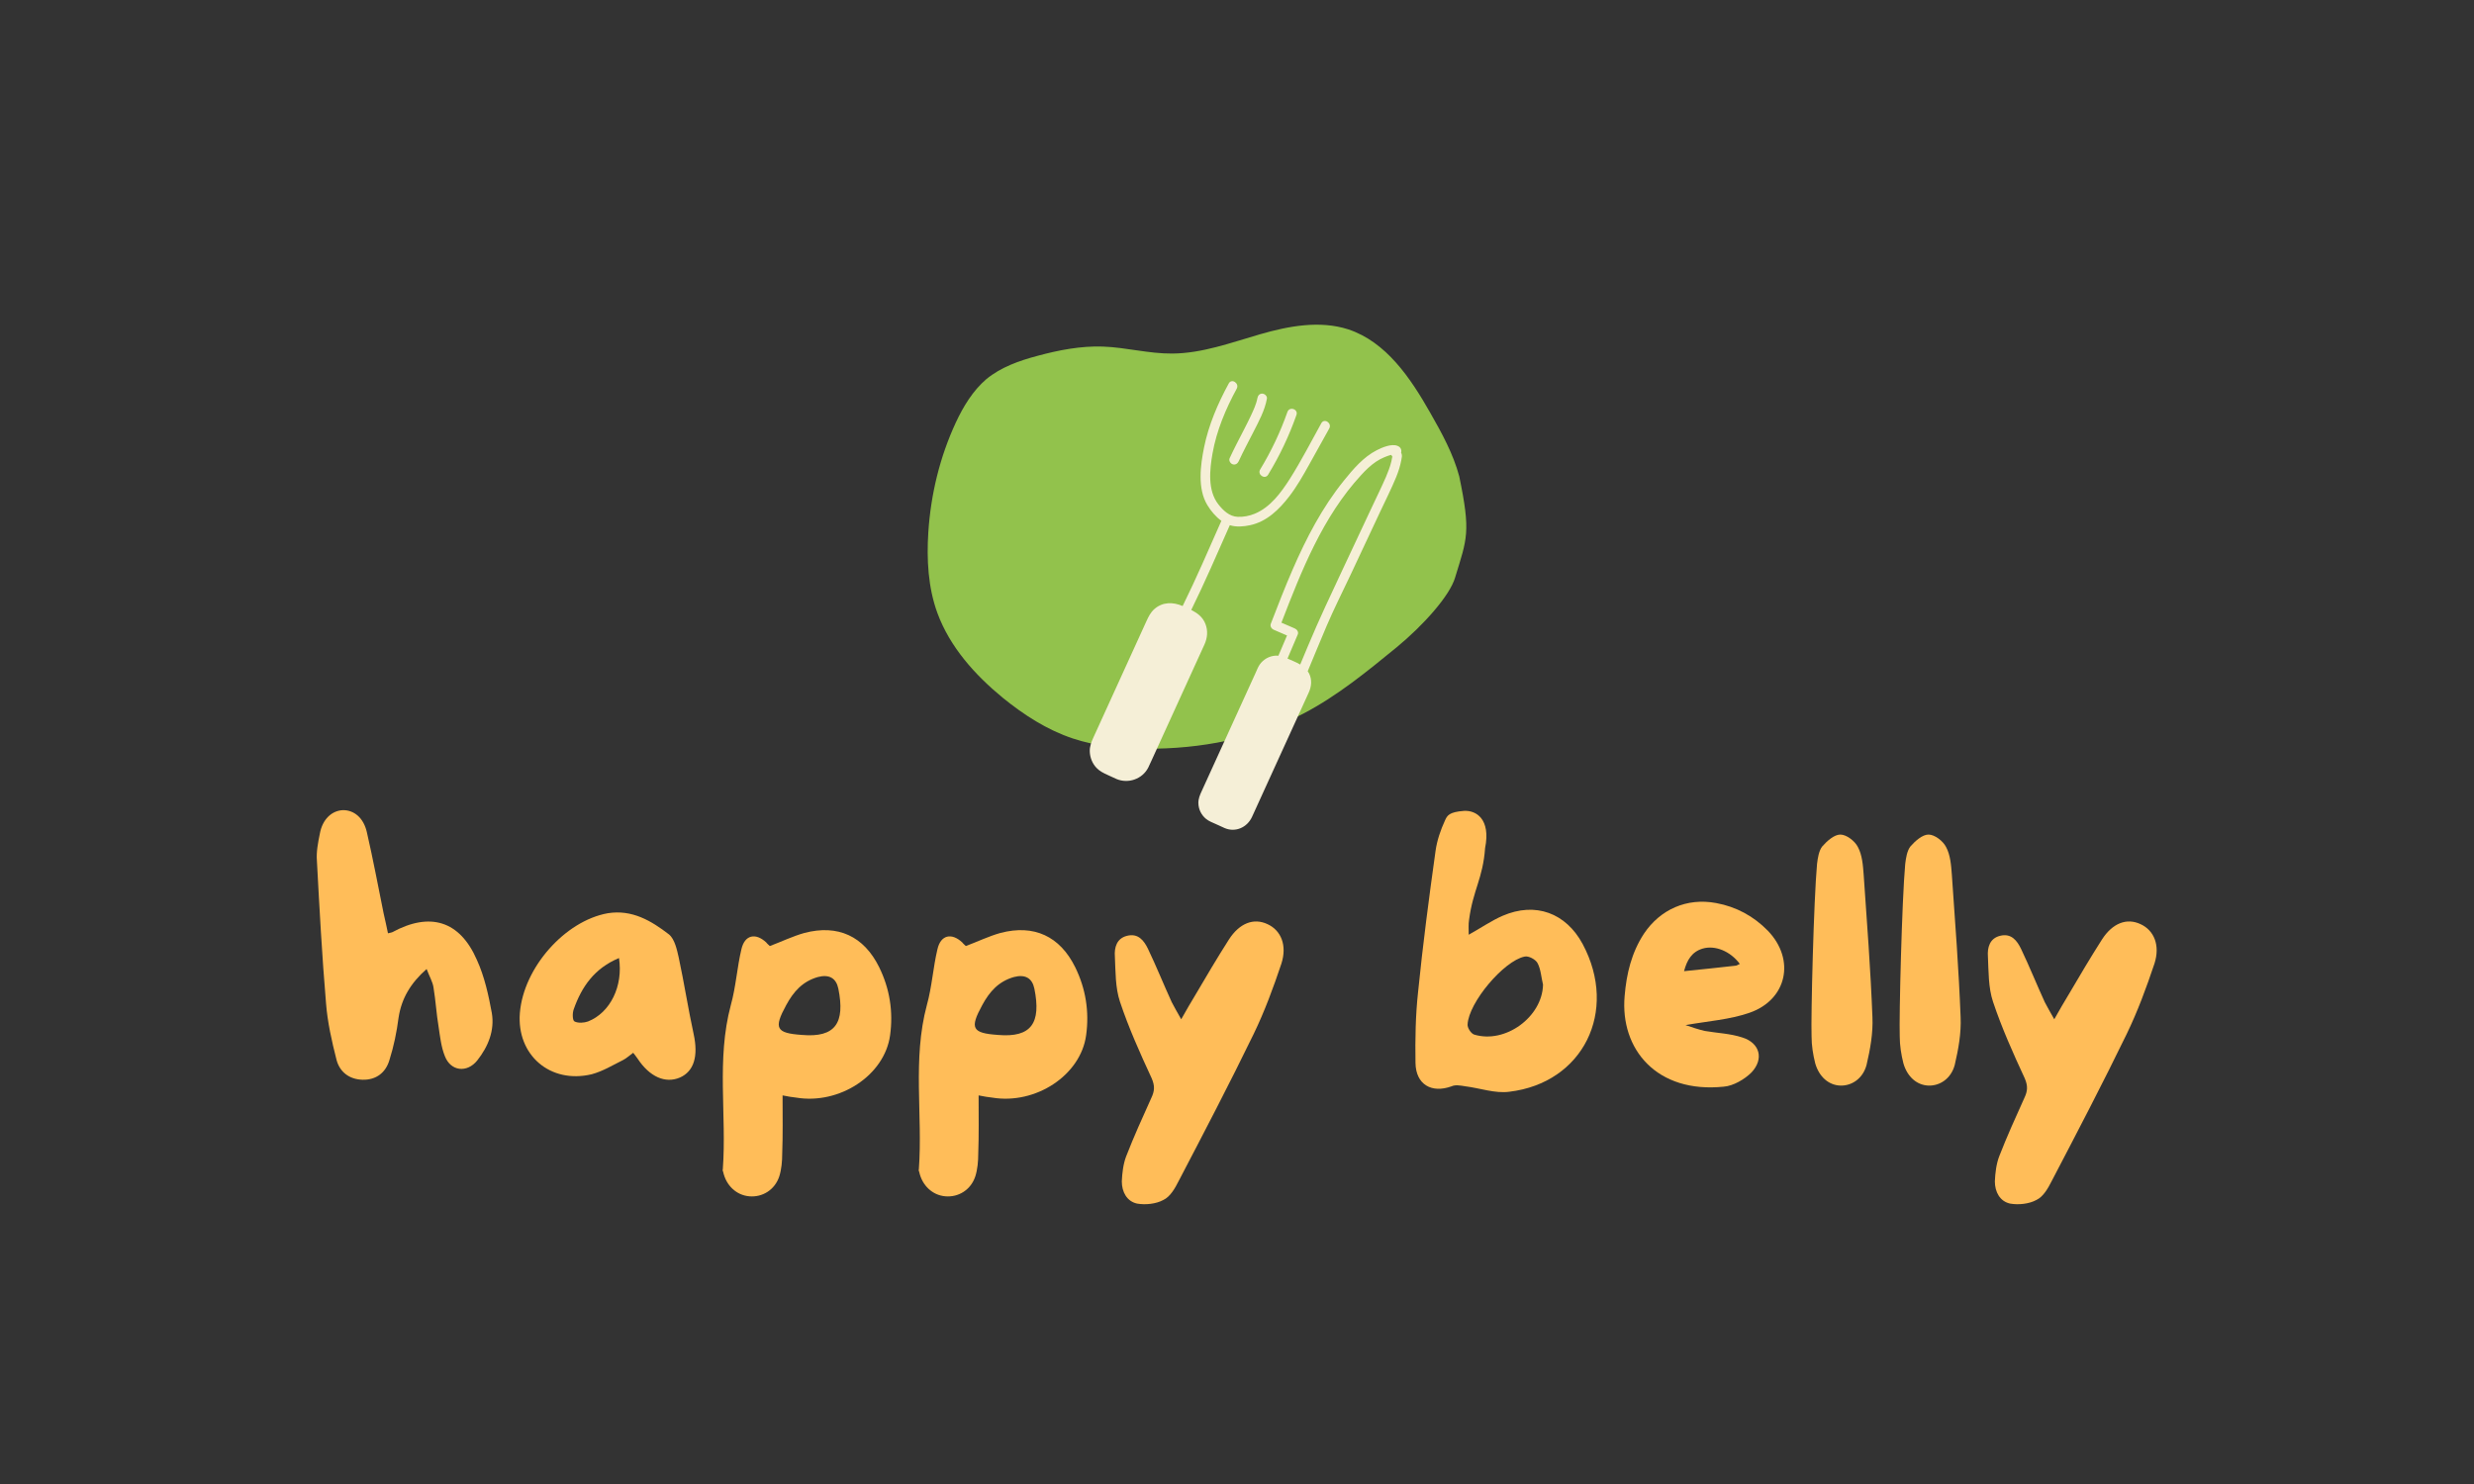 <svg xmlns="http://www.w3.org/2000/svg" xmlns:xlink="http://www.w3.org/1999/xlink" width="500" zoomAndPan="magnify" viewBox="0 0 375 225" height="300" preserveAspectRatio="xMidYMid meet" version="1.0"><rect x="0" y="0" width="375" height="225" fill="#333333" stroke="none"/><defs><g/><clipPath id="id1"><path d="M 140 49 L 223 49 L 223 114 L 140 114 Z M 140 49 " clip-rule="nonzero"/></clipPath><clipPath id="id2"><path d="M 214.961 41.734 L 227.953 104.148 L 147.188 120.965 L 134.191 58.551 Z M 214.961 41.734 " clip-rule="nonzero"/></clipPath><clipPath id="id3"><path d="M 214.961 41.734 L 227.953 104.148 L 147.188 120.965 L 134.191 58.551 Z M 214.961 41.734 " clip-rule="nonzero"/></clipPath><clipPath id="id4"><path d="M 165 57 L 213 57 L 213 126 L 165 126 Z M 165 57 " clip-rule="nonzero"/></clipPath><clipPath id="id5"><path d="M 183.867 56.383 L 213.77 66.289 L 193.25 128.23 L 163.348 118.324 Z M 183.867 56.383 " clip-rule="nonzero"/></clipPath><clipPath id="id6"><path d="M 183.867 56.383 L 213.77 66.289 L 193.25 128.23 L 163.348 118.324 Z M 183.867 56.383 " clip-rule="nonzero"/></clipPath></defs><g clip-path="url(#id1)"><g clip-path="url(#id2)"><g clip-path="url(#id3)"><path fill="#92c24c" d="M 221.184 72.211 C 220.27 68.797 218.543 65.656 216.781 62.57 C 213.797 57.305 210.109 51.832 204.359 49.934 C 200.043 48.547 195.332 49.426 190.957 50.691 C 186.578 51.957 182.227 53.574 177.695 53.605 C 174.133 53.637 170.719 52.672 167.176 52.547 C 163.836 52.43 160.504 53.074 157.27 53.949 C 154.516 54.676 151.711 55.664 149.492 57.496 C 147.461 59.242 146.02 61.621 144.891 64.039 C 142.461 69.266 141.09 74.93 140.711 80.695 C 140.445 84.809 140.672 89.074 142.086 92.941 C 143.973 98.082 147.762 102.32 152.004 105.801 C 155.191 108.383 158.676 110.652 162.617 111.965 C 166.18 113.152 169.922 113.488 173.699 113.516 C 181.922 113.578 190.309 111.984 197.574 108.188 C 202.723 105.492 207.207 101.816 211.695 98.145 C 215.742 94.812 219.754 90.324 220.559 87.57 C 222.375 81.605 222.965 80.773 221.184 72.211 Z M 221.184 72.211 " fill-opacity="1" fill-rule="nonzero"/></g></g></g><g clip-path="url(#id4)"><g clip-path="url(#id5)"><g clip-path="url(#id6)"><path fill="#f5efd7" d="M 186.383 69.477 C 187.059 68.004 187.824 66.574 188.559 65.133 C 188.906 64.453 189.258 63.773 189.578 63.082 C 189.977 62.219 190.418 61.312 190.59 60.371 C 190.66 59.988 190.922 59.656 191.348 59.68 C 191.703 59.703 192.102 60.055 192.035 60.441 C 191.711 62.242 190.793 63.914 189.969 65.531 C 189.227 66.992 188.441 68.438 187.758 69.934 C 187.598 70.285 187.246 70.531 186.844 70.395 C 186.5 70.277 186.219 69.836 186.383 69.477 Z M 192.219 71.969 C 193.961 69.113 195.402 66.074 196.512 62.914 C 196.82 62.031 195.449 61.578 195.141 62.461 C 194.07 65.504 192.695 68.414 191.02 71.168 C 190.535 71.965 191.734 72.773 192.219 71.969 Z M 200.281 64.164 C 198.719 66.977 197.242 69.871 195.52 72.586 C 194.184 74.68 192.566 76.902 190.203 77.883 C 189.387 78.223 188.492 78.395 187.605 78.359 C 186.352 78.305 185.422 77.414 184.676 76.469 C 183.023 74.363 183.355 71.223 183.789 68.75 C 184.398 65.301 185.789 62 187.453 58.938 C 187.898 58.125 186.703 57.312 186.254 58.133 C 184.594 61.184 183.203 64.414 182.508 67.828 C 181.957 70.547 181.488 74.074 183.004 76.578 C 183.535 77.457 184.266 78.34 185.133 78.965 C 183.215 83.285 181.355 87.641 179.262 91.883 C 177.812 91.262 176.238 91.234 174.973 92.344 C 174.402 92.848 174.09 93.492 173.781 94.16 C 171.883 98.324 169.984 102.492 168.086 106.656 C 167.297 108.383 166.512 110.105 165.727 111.832 C 165.418 112.508 165.16 113.176 165.184 113.945 C 165.215 114.859 165.574 115.77 166.211 116.43 C 166.684 116.926 167.266 117.211 167.875 117.488 C 168.328 117.695 168.777 117.902 169.23 118.109 C 171.012 118.863 173.156 118.129 174.047 116.379 C 174.23 116.02 174.395 115.645 174.559 115.277 C 175.418 113.395 176.277 111.508 177.137 109.625 C 178.949 105.652 180.773 101.68 182.574 97.703 C 183.023 96.711 183.117 95.637 182.719 94.605 C 182.301 93.527 181.484 92.949 180.566 92.48 C 182.641 88.258 184.504 83.93 186.41 79.629 C 187.383 79.934 188.5 79.84 189.469 79.633 C 192.004 79.098 193.891 77.25 195.422 75.258 C 196.582 73.746 197.527 72.082 198.449 70.422 C 199.461 68.605 200.473 66.785 201.48 64.969 C 201.934 64.156 200.734 63.348 200.281 64.164 Z M 211.625 72.34 C 210.895 74.125 210.012 75.852 209.195 77.602 C 207.707 80.773 206.219 83.945 204.73 87.117 C 203.508 89.723 202.191 92.301 201.066 94.949 C 200.102 97.215 199.168 99.492 198.219 101.77 C 198.297 101.879 198.371 101.992 198.434 102.121 C 198.891 103.059 198.797 104.07 198.379 104.992 C 196.562 108.969 194.75 112.945 192.938 116.922 C 192.051 118.867 191.164 120.809 190.277 122.758 C 190.105 123.133 189.941 123.516 189.762 123.887 C 189.027 125.449 187.281 126.242 185.656 125.562 C 185.211 125.363 184.77 125.16 184.328 124.957 C 183.824 124.727 183.258 124.523 182.82 124.168 C 182.098 123.582 181.664 122.707 181.645 121.77 C 181.633 121.094 181.879 120.531 182.152 119.938 C 182.941 118.207 183.727 116.48 184.516 114.75 C 186.453 110.504 188.387 106.254 190.324 102.008 C 190.52 101.578 190.699 101.094 190.973 100.715 C 191.523 99.957 192.379 99.477 193.309 99.41 C 193.469 99.398 193.621 99.406 193.773 99.422 C 194.211 98.398 194.645 97.375 195.082 96.352 C 194.418 96.062 193.75 95.773 193.082 95.488 C 192.738 95.34 192.477 94.961 192.625 94.57 C 193.688 91.812 194.758 89.051 195.938 86.34 C 198.004 81.582 200.426 76.926 203.695 72.879 C 205.105 71.133 206.652 69.301 208.68 68.262 C 209.492 67.844 210.887 67.246 211.805 67.59 C 212.348 67.789 212.484 68.25 212.375 68.648 C 212.387 68.672 212.406 68.695 212.418 68.719 C 212.574 69.062 212.465 69.422 212.402 69.777 C 212.238 70.656 211.961 71.512 211.625 72.34 Z M 210.898 69.957 C 210.953 69.727 210.984 69.488 211.035 69.258 C 211.031 69.281 211.172 69.473 211.066 69.273 C 211.012 69.168 210.941 69.07 210.879 68.969 C 210.488 69.051 209.977 69.266 209.805 69.336 C 209.371 69.52 208.949 69.746 208.559 70.012 C 207.727 70.574 206.996 71.289 206.32 72.027 C 200.504 78.332 197.281 86.504 194.234 94.406 C 194.91 94.699 195.582 94.988 196.254 95.281 C 196.586 95.426 196.875 95.812 196.711 96.195 C 196.191 97.414 195.676 98.629 195.156 99.848 C 195.164 99.852 195.172 99.852 195.18 99.859 C 195.805 100.145 196.484 100.398 197.082 100.754 C 197.48 99.801 197.879 98.852 198.277 97.898 C 199.926 93.953 201.75 90.102 203.566 86.227 C 205.035 83.094 206.508 79.957 207.98 76.82 C 208.684 75.32 209.418 73.832 210.078 72.312 C 210.406 71.543 210.703 70.766 210.898 69.957 Z M 210.898 69.957 " fill-opacity="1" fill-rule="nonzero"/></g></g></g><g fill="#ffbd59" fill-opacity="1"><g transform="translate(45.992, 167.851)"><g><path d="M 28.559 -14.25 C 28.062 -16.957 27.453 -19.773 26.293 -22.316 C 23.695 -28.281 19.168 -29.605 13.477 -26.516 C 13.367 -26.457 13.258 -26.457 12.816 -26.348 C 12.594 -27.453 12.375 -28.391 12.152 -29.387 C 11.324 -33.473 10.551 -37.617 9.609 -41.703 C 9.113 -43.859 7.68 -45.02 6.02 -45.02 C 4.309 -44.965 2.871 -43.637 2.484 -41.43 C 2.211 -40.102 1.934 -38.668 2.043 -37.34 C 2.43 -30.16 2.816 -22.922 3.426 -15.742 C 3.645 -12.871 4.309 -9.941 5.027 -7.125 C 5.523 -5.305 6.961 -4.199 8.949 -4.145 C 11.047 -4.086 12.484 -5.246 13.035 -7.125 C 13.699 -9.227 14.141 -11.379 14.418 -13.531 C 14.859 -16.461 16.238 -18.781 18.672 -20.934 C 19.113 -19.773 19.609 -18.945 19.719 -18.117 C 20.051 -16.129 20.16 -14.086 20.492 -12.152 C 20.715 -10.66 20.879 -9.113 21.434 -7.734 C 22.316 -5.414 24.801 -5.137 26.348 -7.07 C 28.004 -9.168 29 -11.602 28.559 -14.25 Z M 28.559 -14.25 "/></g></g></g><g fill="#ffbd59" fill-opacity="1"><g transform="translate(76.755, 167.851)"><g><path d="M 28.391 -11.047 C 27.562 -14.859 26.957 -18.781 26.129 -22.648 C 25.852 -23.863 25.52 -25.465 24.637 -26.184 C 21.984 -28.227 19.059 -29.992 15.355 -29.387 C 8.895 -28.227 2.598 -21.156 2.043 -14.25 C 1.547 -7.898 6.629 -3.48 12.926 -4.973 C 14.582 -5.414 16.129 -6.352 17.676 -7.125 C 18.227 -7.402 18.672 -7.844 19.223 -8.23 C 19.5 -7.844 19.719 -7.621 19.887 -7.348 C 21.707 -4.586 24.082 -3.535 26.293 -4.473 C 28.449 -5.414 29.109 -7.734 28.391 -11.047 Z M 12.375 -12.98 C 11.766 -12.762 10.883 -12.703 10.328 -12.98 C 9.996 -13.148 9.996 -14.305 10.219 -14.859 C 11.434 -18.285 13.367 -21.047 17.07 -22.594 C 17.73 -18.34 15.742 -14.305 12.375 -12.98 Z M 12.375 -12.98 "/></g></g></g><g fill="#ffbd59" fill-opacity="1"><g transform="translate(107.518, 167.851)"><g><path d="M 25.742 -21.211 C 23.422 -25.906 19.5 -27.73 14.418 -26.402 C 12.648 -25.906 10.938 -25.078 9.168 -24.414 C 9.004 -24.582 8.781 -24.746 8.617 -24.969 C 7.016 -26.457 5.359 -26.129 4.859 -23.918 C 4.199 -21.156 4.031 -18.227 3.258 -15.465 C 1.051 -7.234 2.652 1.16 2.043 9.445 C 1.988 9.555 2.043 9.723 2.098 9.832 C 2.539 11.875 4.086 13.367 6.074 13.531 C 8.066 13.699 9.941 12.539 10.605 10.496 C 10.938 9.445 11.047 8.23 11.047 7.07 C 11.156 4.199 11.102 1.324 11.102 -1.77 C 11.988 -1.602 12.539 -1.492 13.148 -1.438 C 19.719 -0.332 26.57 -4.805 27.398 -10.883 C 27.895 -14.473 27.344 -17.953 25.742 -21.211 Z M 14.031 -10.938 C 10.109 -11.215 9.723 -11.93 11.656 -15.465 C 12.762 -17.512 14.141 -19.059 16.461 -19.719 C 18.172 -20.16 19.223 -19.555 19.555 -17.953 C 20.605 -12.762 19.113 -10.496 14.031 -10.938 Z M 14.031 -10.938 "/></g></g></g><g fill="#ffbd59" fill-opacity="1"><g transform="translate(137.232, 167.851)"><g><path d="M 25.742 -21.211 C 23.422 -25.906 19.5 -27.73 14.418 -26.402 C 12.648 -25.906 10.938 -25.078 9.168 -24.414 C 9.004 -24.582 8.781 -24.746 8.617 -24.969 C 7.016 -26.457 5.359 -26.129 4.859 -23.918 C 4.199 -21.156 4.031 -18.227 3.258 -15.465 C 1.051 -7.234 2.652 1.16 2.043 9.445 C 1.988 9.555 2.043 9.723 2.098 9.832 C 2.539 11.875 4.086 13.367 6.074 13.531 C 8.066 13.699 9.941 12.539 10.605 10.496 C 10.938 9.445 11.047 8.23 11.047 7.07 C 11.156 4.199 11.102 1.324 11.102 -1.77 C 11.988 -1.602 12.539 -1.492 13.148 -1.438 C 19.719 -0.332 26.57 -4.805 27.398 -10.883 C 27.895 -14.473 27.344 -17.953 25.742 -21.211 Z M 14.031 -10.938 C 10.109 -11.215 9.723 -11.93 11.656 -15.465 C 12.762 -17.512 14.141 -19.059 16.461 -19.719 C 18.172 -20.16 19.223 -19.555 19.555 -17.953 C 20.605 -12.762 19.113 -10.496 14.031 -10.938 Z M 14.031 -10.938 "/></g></g></g><g fill="#ffbd59" fill-opacity="1"><g transform="translate(166.946, 167.851)"><g><path d="M 25.188 -27.73 C 23.09 -28.723 20.934 -27.895 19.332 -25.41 C 17.566 -22.648 15.91 -19.832 14.25 -17.012 C 13.59 -15.91 12.926 -14.805 12.098 -13.312 C 11.488 -14.418 11.047 -15.137 10.66 -15.91 C 9.445 -18.559 8.34 -21.32 7.07 -23.973 C 6.461 -25.242 5.578 -26.402 3.867 -25.961 C 2.32 -25.574 1.934 -24.195 2.043 -22.812 C 2.152 -20.547 2.098 -18.117 2.816 -15.965 C 4.145 -11.988 5.855 -8.176 7.621 -4.363 C 8.121 -3.203 8.066 -2.43 7.566 -1.383 C 6.242 1.547 4.918 4.473 3.758 7.457 C 3.312 8.617 3.148 9.996 3.094 11.27 C 3.094 12.871 3.867 14.305 5.414 14.637 C 6.684 14.859 8.285 14.691 9.391 14.086 C 10.441 13.59 11.156 12.316 11.711 11.215 C 15.578 3.812 19.445 -3.59 23.09 -11.102 C 24.746 -14.527 26.07 -18.117 27.289 -21.762 C 28.172 -24.527 27.23 -26.789 25.188 -27.73 Z M 25.188 -27.73 "/></g></g></g><g fill="#ffbd59" fill-opacity="1"><g transform="translate(196.66, 167.851)"><g/></g></g><g fill="#ffbd59" fill-opacity="1"><g transform="translate(212.512, 167.851)"><g><path d="M 10.164 -28.391 C 10.77 -32.977 12.262 -34.633 12.594 -39.273 C 13.477 -43.691 11.215 -45.02 9.391 -44.906 C 7.125 -44.742 6.848 -44.191 6.52 -43.473 C 5.855 -42.035 5.305 -40.434 5.082 -38.832 C 4.086 -31.707 3.148 -24.582 2.43 -17.398 C 2.043 -13.863 1.988 -10.273 2.043 -6.684 C 2.098 -3.426 4.473 -2.043 7.512 -3.148 C 8.121 -3.426 8.895 -3.258 9.609 -3.148 C 11.82 -2.871 14.086 -2.043 16.238 -2.32 C 27.453 -3.645 32.812 -14.527 27.398 -24.691 C 24.855 -29.441 20.219 -31.152 15.246 -29 C 13.59 -28.281 11.988 -27.176 10.109 -26.129 C 10.109 -27.066 10.055 -27.73 10.164 -28.391 Z M 10.938 -10.992 C 10.441 -11.156 9.887 -12.043 9.941 -12.539 C 10.109 -15.852 15.41 -22.148 18.559 -22.812 C 19.168 -22.98 20.273 -22.371 20.547 -21.82 C 21.047 -20.879 21.102 -19.664 21.375 -18.559 C 21.266 -13.645 15.633 -9.555 10.938 -10.992 Z M 10.938 -10.992 "/></g></g></g><g fill="#ffbd59" fill-opacity="1"><g transform="translate(244.159, 167.851)"><g><path d="M 23.809 -26.734 C 21.652 -28.945 19 -30.379 15.965 -30.934 C 11.543 -31.762 7.512 -29.992 5.027 -26.293 C 3.148 -23.422 2.375 -20.219 2.098 -16.848 C 1.383 -8.781 6.961 -2.043 17.125 -3.094 C 18.559 -3.203 20.273 -4.199 21.32 -5.246 C 23.254 -7.293 22.594 -9.723 19.941 -10.551 C 18.117 -11.156 16.129 -11.215 14.25 -11.543 C 13.258 -11.766 12.316 -12.098 11.324 -12.43 C 14.75 -13.035 18.062 -13.258 21.047 -14.305 C 26.734 -16.297 28.004 -22.371 23.809 -26.734 Z M 18.891 -21.434 C 16.406 -21.156 13.863 -20.879 11.102 -20.605 C 11.543 -22.262 12.262 -23.531 13.918 -24.027 C 15.797 -24.582 18.117 -23.641 19.555 -21.707 C 19.223 -21.543 19.059 -21.434 18.891 -21.434 Z M 18.891 -21.434 "/></g></g></g><g fill="#ffbd59" fill-opacity="1"><g transform="translate(272.547, 167.851)"><g><path d="M 9.941 -35.242 C 9.832 -36.676 9.723 -38.223 9.059 -39.441 C 8.617 -40.324 7.348 -41.316 6.406 -41.316 C 5.469 -41.316 4.363 -40.324 3.645 -39.496 C 3.148 -38.832 2.984 -37.781 2.871 -36.844 C 2.375 -31.375 1.934 -13.918 2.043 -10.715 C 2.043 -9.336 2.266 -7.953 2.598 -6.629 C 3.203 -4.531 4.695 -3.312 6.406 -3.258 C 8.121 -3.203 9.832 -4.309 10.383 -6.406 C 10.938 -8.781 11.379 -11.215 11.27 -13.645 C 10.992 -20.824 10.441 -28.062 9.941 -35.242 Z M 9.941 -35.242 "/></g></g></g><g fill="#ffbd59" fill-opacity="1"><g transform="translate(285.913, 167.851)"><g><path d="M 9.941 -35.242 C 9.832 -36.676 9.723 -38.223 9.059 -39.441 C 8.617 -40.324 7.348 -41.316 6.406 -41.316 C 5.469 -41.316 4.363 -40.324 3.645 -39.496 C 3.148 -38.832 2.984 -37.781 2.871 -36.844 C 2.375 -31.375 1.934 -13.918 2.043 -10.715 C 2.043 -9.336 2.266 -7.953 2.598 -6.629 C 3.203 -4.531 4.695 -3.312 6.406 -3.258 C 8.121 -3.203 9.832 -4.309 10.383 -6.406 C 10.938 -8.781 11.379 -11.215 11.27 -13.645 C 10.992 -20.824 10.441 -28.062 9.941 -35.242 Z M 9.941 -35.242 "/></g></g></g><g fill="#ffbd59" fill-opacity="1"><g transform="translate(299.279, 167.851)"><g><path d="M 25.188 -27.73 C 23.09 -28.723 20.934 -27.895 19.332 -25.41 C 17.566 -22.648 15.91 -19.832 14.25 -17.012 C 13.59 -15.91 12.926 -14.805 12.098 -13.312 C 11.488 -14.418 11.047 -15.137 10.66 -15.91 C 9.445 -18.559 8.34 -21.32 7.07 -23.973 C 6.461 -25.242 5.578 -26.402 3.867 -25.961 C 2.32 -25.574 1.934 -24.195 2.043 -22.812 C 2.152 -20.547 2.098 -18.117 2.816 -15.965 C 4.145 -11.988 5.855 -8.176 7.621 -4.363 C 8.121 -3.203 8.066 -2.43 7.566 -1.383 C 6.242 1.547 4.918 4.473 3.758 7.457 C 3.312 8.617 3.148 9.996 3.094 11.27 C 3.094 12.871 3.867 14.305 5.414 14.637 C 6.684 14.859 8.285 14.691 9.391 14.086 C 10.441 13.59 11.156 12.316 11.711 11.215 C 15.578 3.812 19.445 -3.59 23.09 -11.102 C 24.746 -14.527 26.07 -18.117 27.289 -21.762 C 28.172 -24.527 27.23 -26.789 25.188 -27.73 Z M 25.188 -27.73 "/></g></g></g></svg>